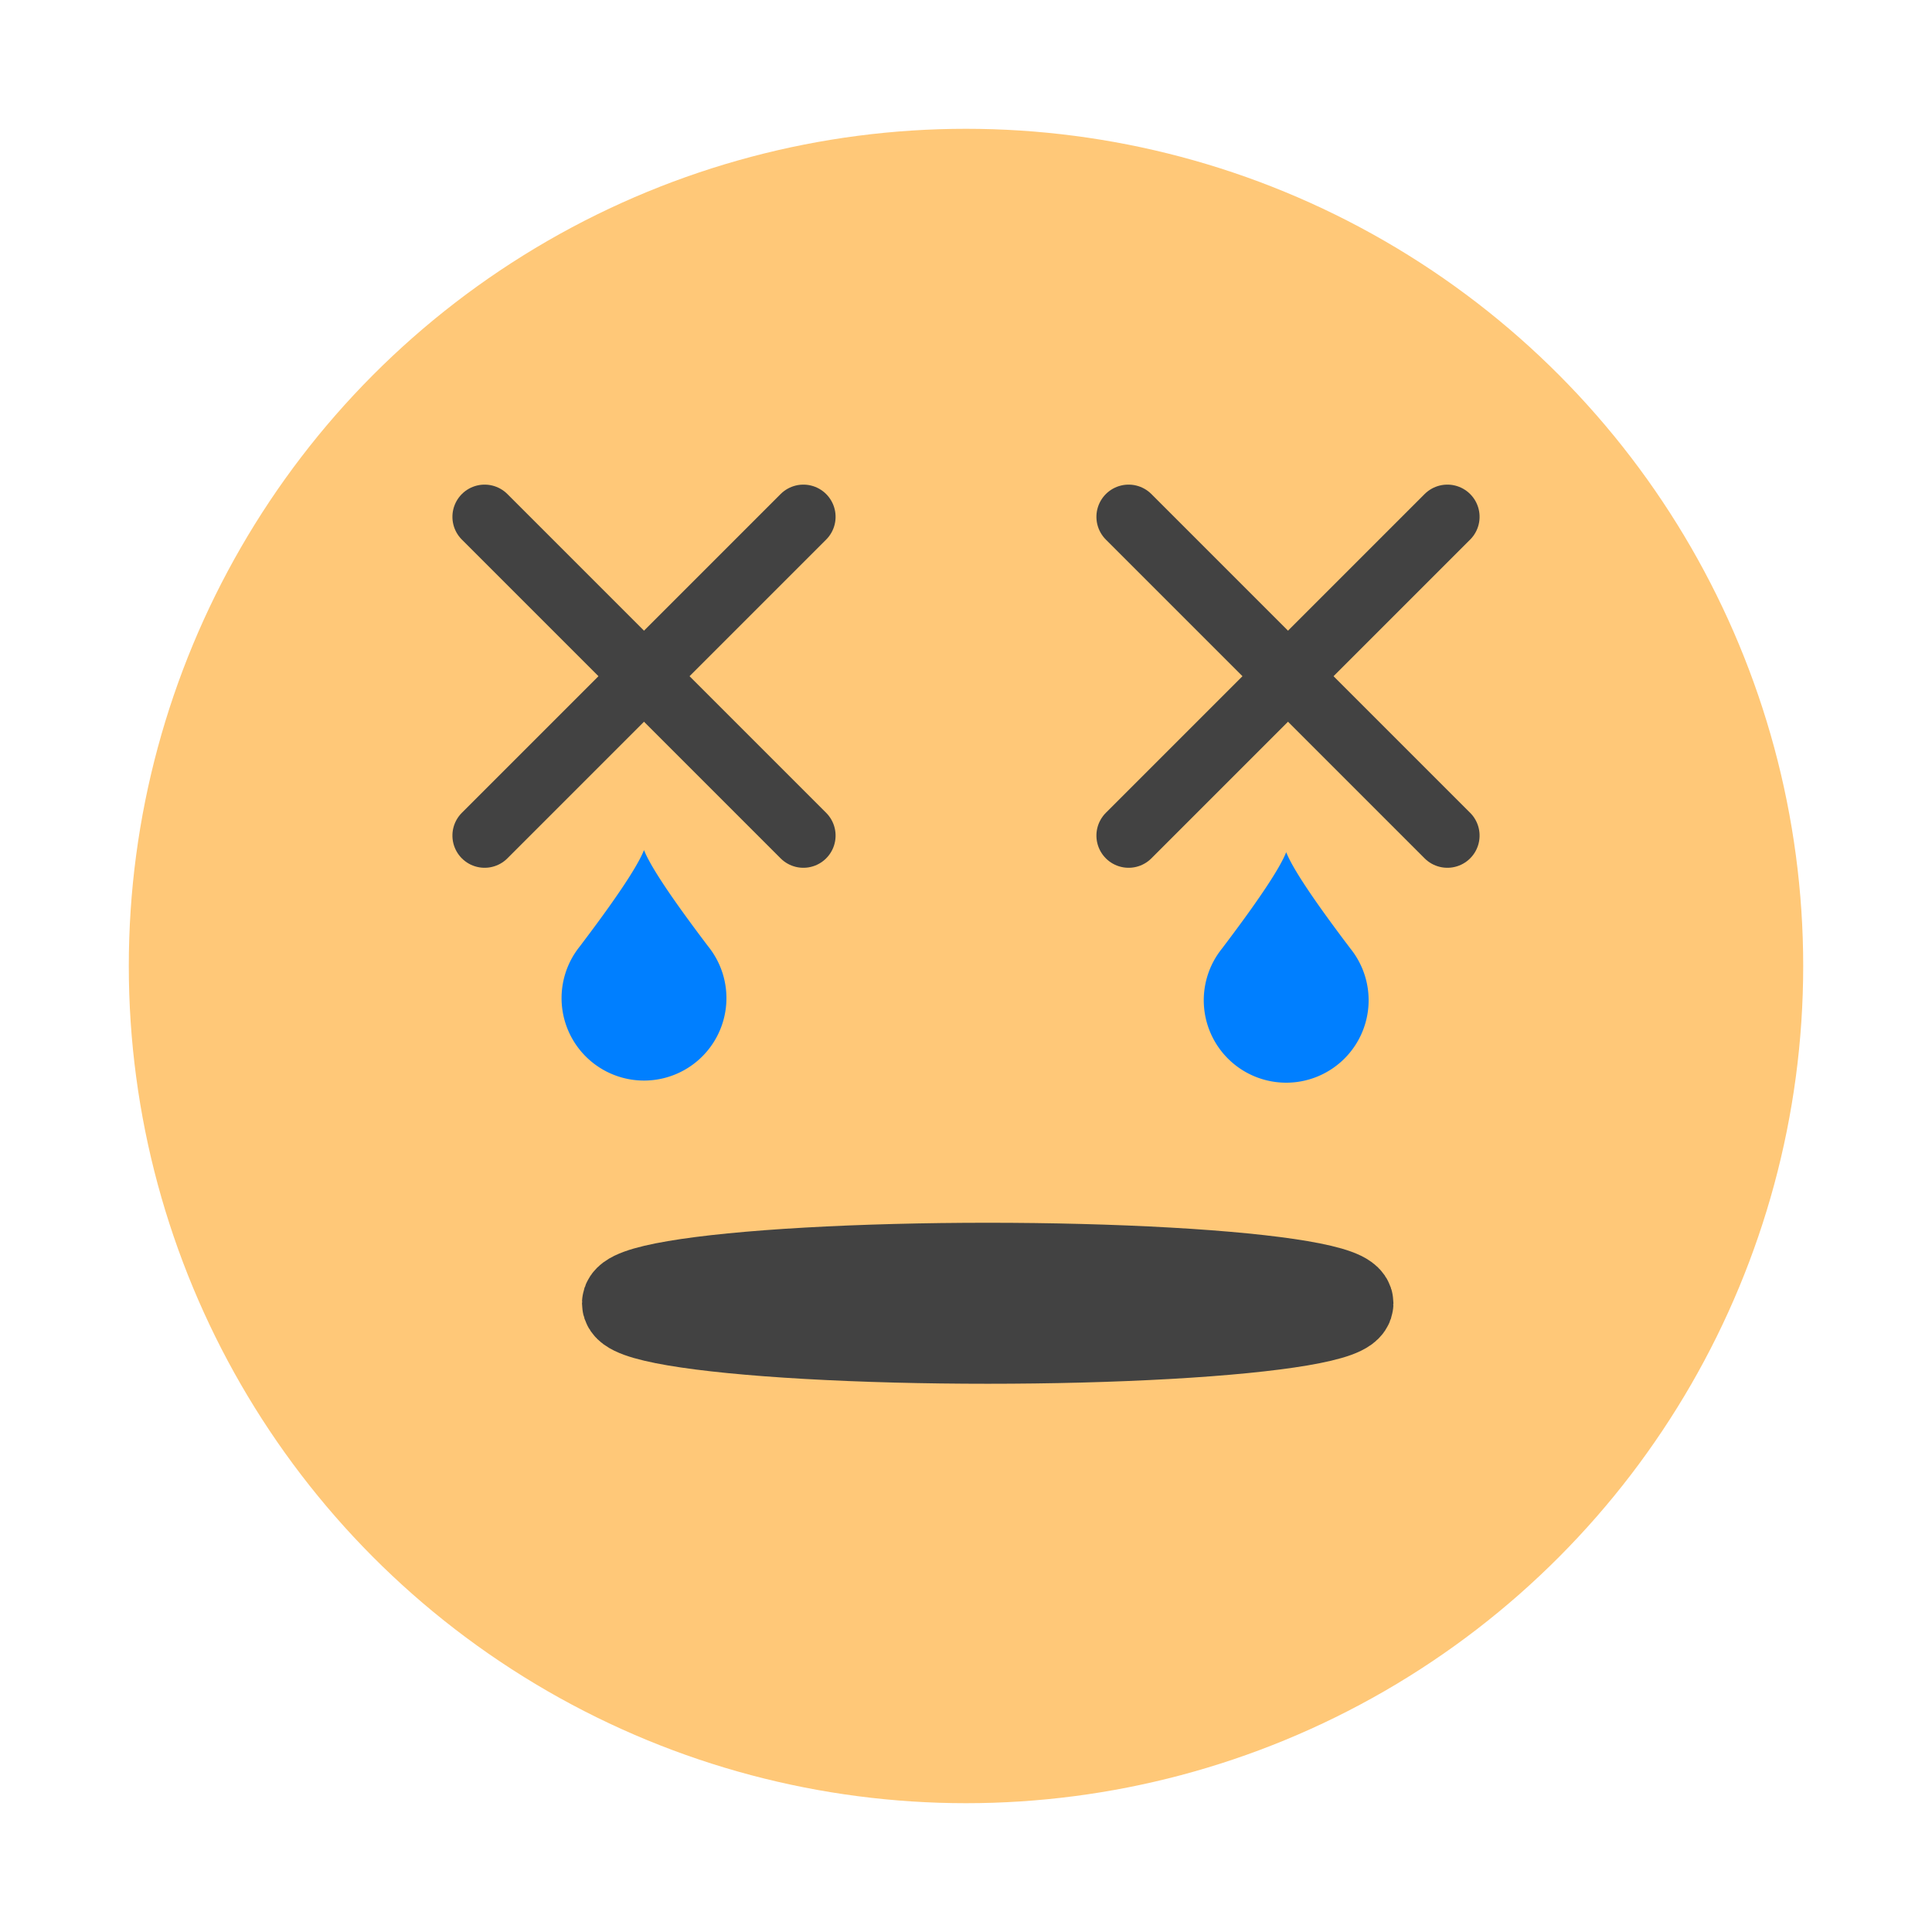 <?xml version="1.0"?>
<svg viewBox="0 0 300 300" xmlns="http://www.w3.org/2000/svg" xmlns:svg="http://www.w3.org/2000/svg">
 <!-- Created with SVG-edit - https://github.com/SVG-Edit/svgedit-->
 <g class="layer">
  <title>Layer 1</title>
  <ellipse cx="150" cy="150" fill="#ffc878" id="svg_2" rx="130" ry="130" stroke="#ffffff" stroke-linecap="round" stroke-width="0" transform="matrix(1 0 0 1 0 0)"/>
  <line fill="none" id="svg_1" stroke="#424242" stroke-linecap="round" stroke-width="10" transform="rotate(45 100,105) " x1="65" x2="135" y1="105" y2="105"/>
  <line fill="none" id="svg_3" stroke="#424242" stroke-linecap="round" stroke-width="10" transform="rotate(45 100,105) " x1="100" x2="100" y1="70" y2="140"/>
  <line fill="none" id="svg_5" stroke="#424242" stroke-linecap="round" stroke-width="10" transform="rotate(45 200,105) " x1="165" x2="235" y1="105" y2="105"/>
  <line fill="none" id="svg_6" stroke="#424242" stroke-linecap="round" stroke-width="10" transform="rotate(45 200,105) " x1="200" x2="200" y1="70" y2="140"/>
  <ellipse cx="153.37" cy="202.37" fill="none" id="svg_25" rx="56" ry="5.5" stroke="#424242" stroke-linecap="round" stroke-width="14"/>
  <path d="m100,132q1.5,3.8 10,15a12.8,12.8 0 1 1 -20,0q8.5,-11.2 10,-15z" fill="#007fff" id="svg_4" stroke="red" stroke-width="0" transform="matrix(1 0 0 1 0 0)"/>
  <path d="m199.72,132.33q1.5,3.8 10,15a12.8,12.8 0 1 1 -20,0q8.5,-11.2 10,-15z" fill="#007fff" id="svg_7" stroke="red" stroke-width="0"/>
 </g>
</svg>